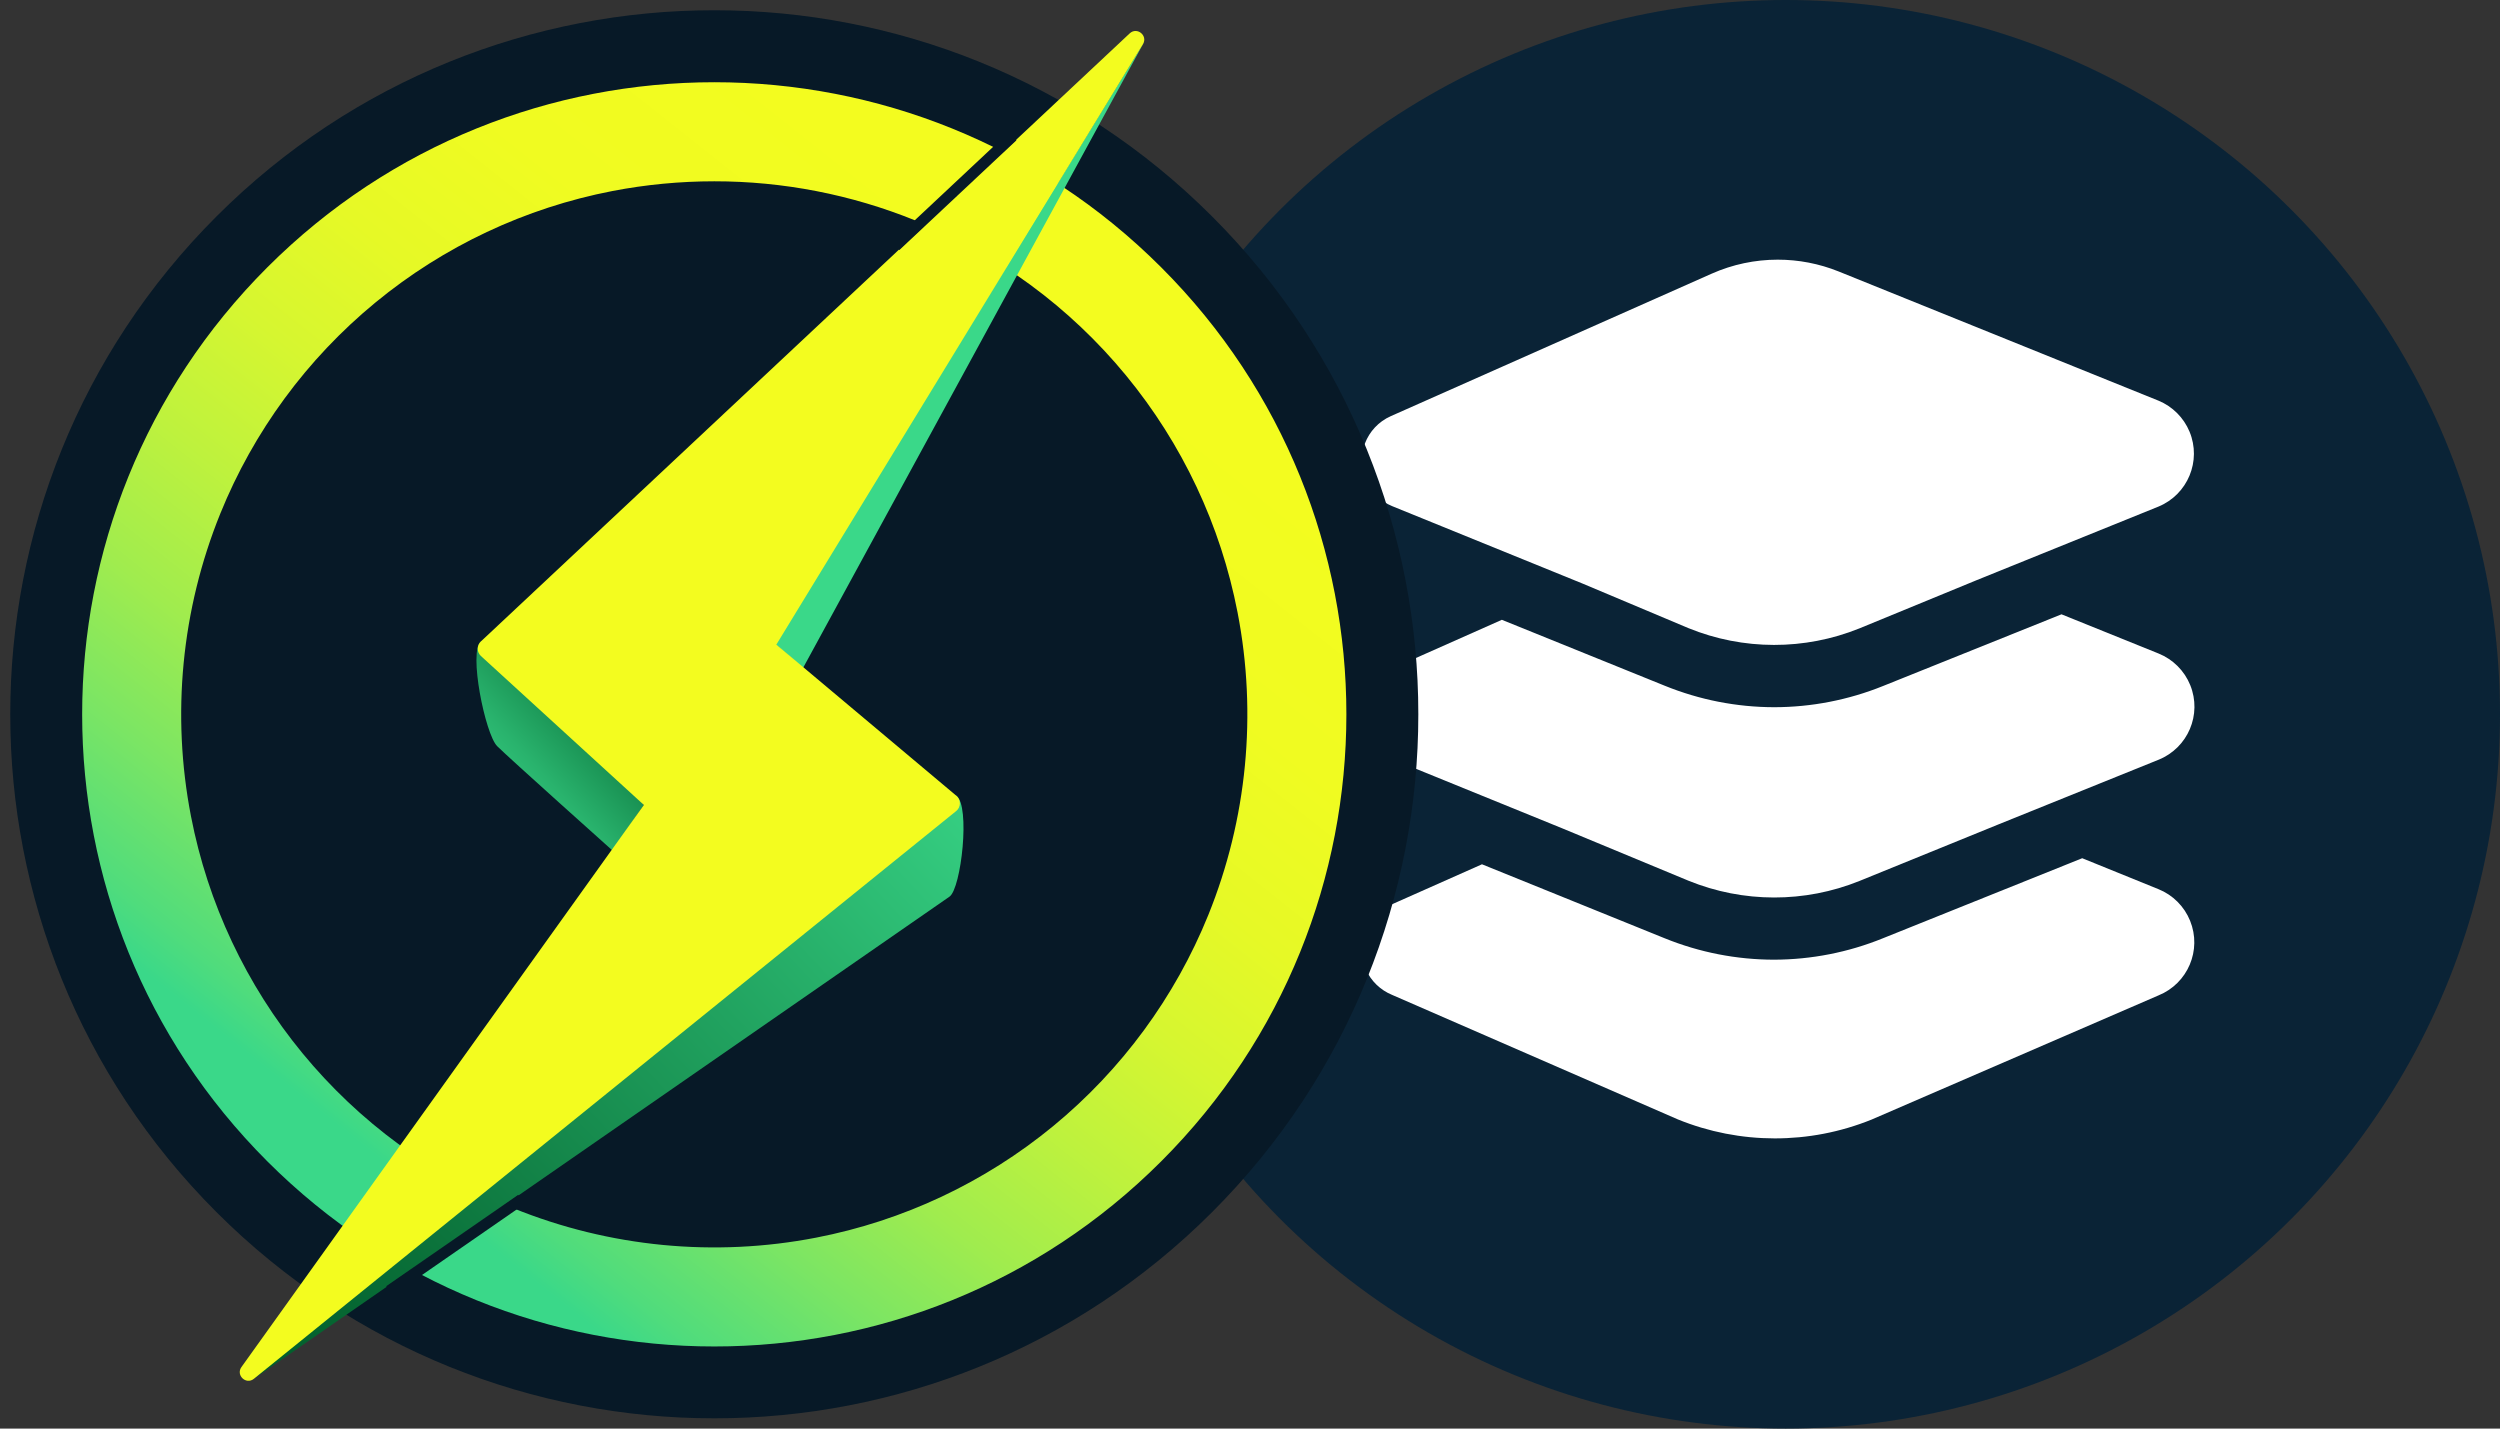 <svg width="112" height="64" viewBox="0 0 112 64" fill="none" xmlns="http://www.w3.org/2000/svg">
<rect x="0" y="0" width="112" height="64" fill="#333333" stroke="none"/>
<circle cx="80" cy="32" r="32" fill="#0A2336"/>
<path d="M84.351 42.036C82.804 42.665 81.15 42.99 79.479 42.994C77.799 42.993 76.135 42.667 74.579 42.035L66.392 38.72L62.302 40.538C61.194 41.032 60.697 42.329 61.191 43.434C61.422 43.95 61.842 44.357 62.366 44.571L75.167 50.149C77.946 51.28 81.058 51.284 83.84 50.16L96.698 44.595C98.015 44.062 98.65 42.565 98.116 41.25C97.855 40.605 97.343 40.094 96.698 39.834L93.283 38.448L84.351 42.036Z" fill="white"/>
<path d="M84.355 30.735C82.808 31.359 81.155 31.681 79.486 31.683C77.806 31.681 76.142 31.355 74.586 30.723L67.283 27.767L62.309 29.978C61.201 30.472 60.704 31.768 61.198 32.874C61.429 33.39 61.849 33.797 62.373 34.01L70.005 37.116L75.644 39.456C78.1 40.456 80.849 40.459 83.307 39.466L89.526 36.935L96.705 34.036C98.021 33.504 98.656 32.008 98.123 30.694C97.862 30.049 97.349 29.538 96.703 29.277L92.355 27.521L84.355 30.735Z" fill="white"/>
<path d="M76.678 12.263L62.307 18.644C61.199 19.137 60.702 20.434 61.196 21.54C61.427 22.055 61.848 22.462 62.371 22.676L70.909 26.148L75.641 28.14C78.096 29.14 80.846 29.144 83.304 28.151L88.567 25.986L96.7 22.695C98.012 22.152 98.635 20.649 98.091 19.338C97.83 18.711 97.331 18.212 96.703 17.951L82.377 12.164C81.5 11.81 80.572 11.633 79.644 11.633C78.632 11.633 77.621 11.843 76.678 12.263Z" fill="white"/>
<mask id="mask0_6360_534" style="mask-type:alpha" maskUnits="userSpaceOnUse" x="0" y="0" width="64" height="64">
<rect width="64" height="64" fill="#C4C4C4"/>
</mask>
<g mask="url(#mask0_6360_534)">
<path d="M9.697 9.697L9.697 9.697C-2.621 22.015 -2.621 41.985 9.697 54.303L9.697 54.303C22.015 66.621 41.985 66.621 54.303 54.303L54.303 54.303C66.621 41.985 66.621 22.015 54.303 9.697L54.303 9.697C41.985 -2.621 22.015 -2.621 9.697 9.697Z" fill="#071927"/>
<path d="M32 8.122C35.08 8.121 38.132 8.714 40.988 9.87C44.67 11.363 47.921 13.751 50.445 16.819C52.97 19.887 54.688 23.537 55.443 27.438C56.326 31.987 55.87 36.695 54.132 40.992C52.64 44.674 50.251 47.925 47.183 50.449C44.115 52.973 40.465 54.691 36.565 55.446C32.015 56.329 27.307 55.874 23.011 54.135C19.329 52.643 16.078 50.255 13.553 47.187C11.029 44.119 9.311 40.469 8.556 36.568C7.673 32.019 8.129 27.311 9.867 23.015C11.359 19.332 13.747 16.081 16.815 13.556C19.883 11.031 23.533 9.313 27.434 8.558C28.939 8.268 30.467 8.122 32 8.122ZM32 3.684C24.752 3.684 17.505 6.449 11.975 11.978C0.916 23.038 0.916 40.968 11.975 52.027C17.505 57.557 24.752 60.322 32 60.322C39.247 60.322 46.494 57.557 52.023 52.027C63.083 40.968 63.083 23.038 52.023 11.978C46.494 6.447 39.247 3.684 32 3.684Z" fill="url(#paint0_linear_6360_534)"/>
<path d="M21.544 28.74C20.979 29.174 21.739 32.895 22.273 33.428C22.806 33.96 27.439 38.103 27.439 38.103L28.845 36.062C28.845 36.062 22.275 28.201 21.544 28.74Z" fill="url(#paint1_linear_6360_534)"/>
<path d="M11.374 61.772L42.537 40.17C43.064 39.805 43.478 36.087 42.844 35.65C42.211 35.213 11.374 61.772 11.374 61.772Z" fill="url(#paint2_linear_6360_534)"/>
<path d="M51.264 1.871L34.718 28.846L35.976 29.925L51.264 1.871Z" fill="url(#paint3_linear_6360_534)"/>
<path d="M50.61 1.496L21.542 28.738C21.497 28.78 21.462 28.831 21.438 28.887C21.413 28.943 21.401 29.003 21.402 29.065C21.402 29.126 21.415 29.186 21.44 29.242C21.465 29.298 21.501 29.348 21.546 29.39L28.845 36.062L10.817 61.244C10.555 61.61 11.024 62.053 11.374 61.77L42.838 36.334C42.889 36.293 42.93 36.241 42.959 36.182C42.987 36.123 43.002 36.058 43.003 35.993C43.003 35.927 42.989 35.862 42.962 35.803C42.934 35.743 42.894 35.691 42.844 35.649L34.78 28.878L51.204 1.979C51.438 1.596 50.938 1.188 50.61 1.496Z" fill="#F3FC1F"/>
<path d="M40.118 11.021L45.363 6.105" stroke="#071927" stroke-width="0.5" stroke-miterlimit="10"/>
<path d="M17.445 57.827L23.358 53.734" stroke="#071927" stroke-width="0.5" stroke-miterlimit="10"/>
</g>
<defs>
<linearGradient id="paint0_linear_6360_534" x1="14.405" y1="54.194" x2="49.594" y2="9.808" gradientUnits="userSpaceOnUse">
<stop offset="0.06" stop-color="#3AD889"/>
<stop offset="0.1" stop-color="#50DC7C"/>
<stop offset="0.2" stop-color="#7BE564"/>
<stop offset="0.3" stop-color="#A0EC4E"/>
<stop offset="0.41" stop-color="#BEF23D"/>
<stop offset="0.52" stop-color="#D6F630"/>
<stop offset="0.63" stop-color="#E6F926"/>
<stop offset="0.76" stop-color="#F0FB21"/>
<stop offset="0.93" stop-color="#F3FC1F"/>
</linearGradient>
<linearGradient id="paint1_linear_6360_534" x1="20.76" y1="36.794" x2="28.254" y2="30.02" gradientUnits="userSpaceOnUse">
<stop stop-color="#3AD889"/>
<stop offset="0.15" stop-color="#35CE81"/>
<stop offset="0.4" stop-color="#29B36D"/>
<stop offset="0.71" stop-color="#15884C"/>
<stop offset="1" stop-color="#005B29"/>
</linearGradient>
<linearGradient id="paint2_linear_6360_534" x1="45.285" y1="33.716" x2="13.086" y2="64.031" gradientUnits="userSpaceOnUse">
<stop stop-color="#3AD889"/>
<stop offset="0.36" stop-color="#23A763"/>
<stop offset="0.79" stop-color="#0A7039"/>
<stop offset="1" stop-color="#005B29"/>
</linearGradient>
<linearGradient id="paint3_linear_6360_534" x1="12808.4" y1="9761.37" x2="18977.8" y2="9761.37" gradientUnits="userSpaceOnUse">
<stop stop-color="#3AD889"/>
<stop offset="0.36" stop-color="#23A763"/>
<stop offset="0.79" stop-color="#0A7039"/>
<stop offset="1" stop-color="#005B29"/>
</linearGradient>
</defs>
</svg>
